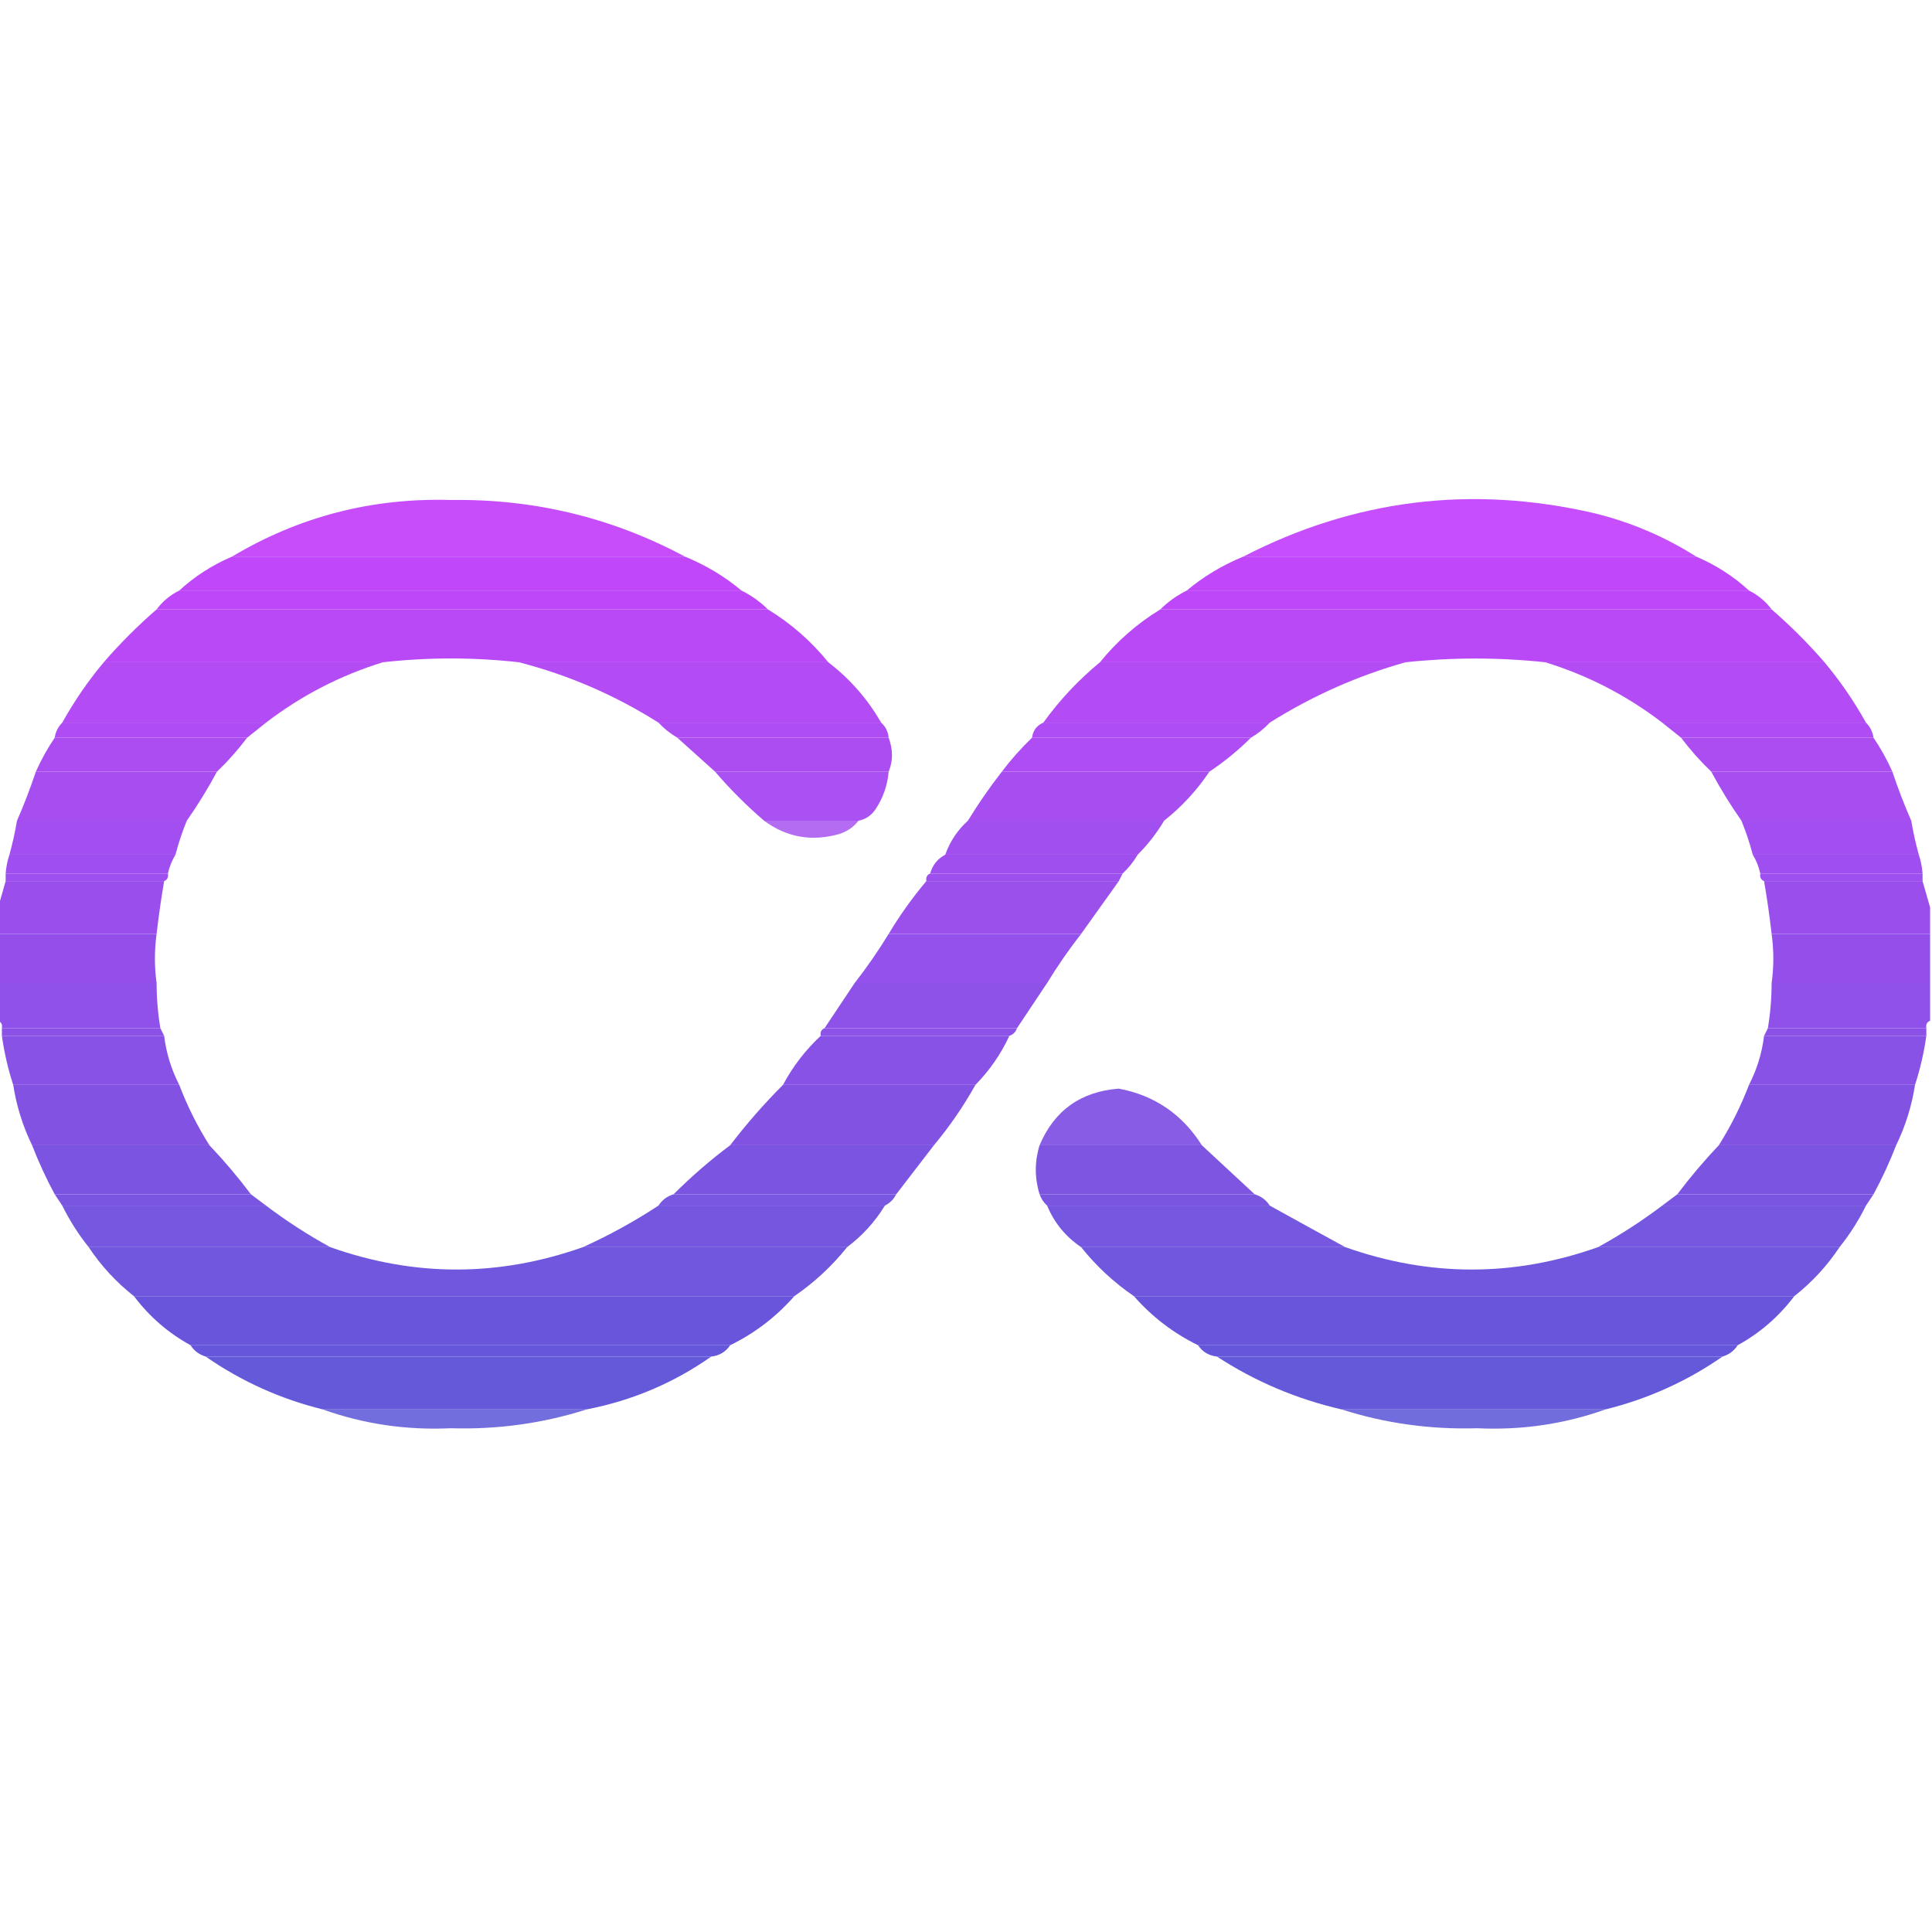 <?xml version="1.0" encoding="UTF-8"?>
<!DOCTYPE svg PUBLIC "-//W3C//DTD SVG 1.1//EN" "http://www.w3.org/Graphics/SVG/1.1/DTD/svg11.dtd">
<svg xmlns="http://www.w3.org/2000/svg" version="1.1" width="512px" height="512px" style="shape-rendering:geometricPrecision; text-rendering:geometricPrecision; image-rendering:optimizeQuality; fill-rule:evenodd; clip-rule:evenodd" xmlns:xlink="http://www.w3.org/1999/xlink">
<g><path style="opacity:0.946" fill="#c444fb" d="M 181.5,147.5 C 141.5,147.5 101.5,147.5 61.5,147.5C 79.266,136.891 98.6,131.891 119.5,132.5C 141.575,132.186 162.242,137.186 181.5,147.5 Z"/></g>
<g><path style="opacity:0.945" fill="#c444fb" d="M 449.5,147.5 C 409.5,147.5 369.5,147.5 329.5,147.5C 358.957,132.318 389.957,128.485 422.5,136C 432.204,138.394 441.204,142.228 449.5,147.5 Z"/></g>
<g><path style="opacity:0.983" fill="#bf45fa" d="M 61.5,147.5 C 101.5,147.5 141.5,147.5 181.5,147.5C 187.005,149.749 192.005,152.749 196.5,156.5C 146.833,156.5 97.167,156.5 47.5,156.5C 51.624,152.719 56.291,149.719 61.5,147.5 Z"/></g>
<g><path style="opacity:0.983" fill="#bf45fa" d="M 329.5,147.5 C 369.5,147.5 409.5,147.5 449.5,147.5C 454.709,149.719 459.376,152.719 463.5,156.5C 413.833,156.5 364.167,156.5 314.5,156.5C 318.995,152.749 323.995,149.749 329.5,147.5 Z"/></g>
<g><path style="opacity:0.987" fill="#bc45f9" d="M 47.5,156.5 C 97.167,156.5 146.833,156.5 196.5,156.5C 199.135,157.811 201.469,159.478 203.5,161.5C 149.5,161.5 95.5,161.5 41.5,161.5C 43.09,159.367 45.09,157.701 47.5,156.5 Z"/></g>
<g><path style="opacity:0.987" fill="#bc45f9" d="M 314.5,156.5 C 364.167,156.5 413.833,156.5 463.5,156.5C 465.909,157.701 467.909,159.367 469.5,161.5C 415.5,161.5 361.5,161.5 307.5,161.5C 309.531,159.478 311.865,157.811 314.5,156.5 Z"/></g>
<g><path style="opacity:0.981" fill="#b846f7" d="M 41.5,161.5 C 95.5,161.5 149.5,161.5 203.5,161.5C 209.623,165.234 214.956,169.9 219.5,175.5C 192.167,175.5 164.833,175.5 137.5,175.5C 125.5,174.167 113.5,174.167 101.5,175.5C 76.833,175.5 52.167,175.5 27.5,175.5C 31.833,170.5 36.5,165.833 41.5,161.5 Z"/></g>
<g><path style="opacity:0.981" fill="#b846f7" d="M 307.5,161.5 C 361.5,161.5 415.5,161.5 469.5,161.5C 474.5,165.833 479.167,170.5 483.5,175.5C 458.833,175.5 434.167,175.5 409.5,175.5C 397.169,174.194 384.836,174.194 372.5,175.5C 345.5,175.5 318.5,175.5 291.5,175.5C 296.044,169.9 301.377,165.234 307.5,161.5 Z"/></g>
<g><path style="opacity:0.966" fill="#b247f5" d="M 27.5,175.5 C 52.167,175.5 76.833,175.5 101.5,175.5C 90.239,178.964 79.906,184.297 70.5,191.5C 52.5,191.5 34.5,191.5 16.5,191.5C 19.686,185.782 23.352,180.448 27.5,175.5 Z"/></g>
<g><path style="opacity:0.966" fill="#b247f5" d="M 137.5,175.5 C 164.833,175.5 192.167,175.5 219.5,175.5C 225.278,179.94 229.945,185.273 233.5,191.5C 213.833,191.5 194.167,191.5 174.5,191.5C 162.977,184.217 150.644,178.884 137.5,175.5 Z"/></g>
<g><path style="opacity:0.967" fill="#b247f5" d="M 291.5,175.5 C 318.5,175.5 345.5,175.5 372.5,175.5C 359.776,179.08 347.776,184.413 336.5,191.5C 316.5,191.5 296.5,191.5 276.5,191.5C 280.795,185.537 285.795,180.204 291.5,175.5 Z"/></g>
<g><path style="opacity:0.966" fill="#b247f5" d="M 409.5,175.5 C 434.167,175.5 458.833,175.5 483.5,175.5C 487.648,180.448 491.314,185.782 494.5,191.5C 476.5,191.5 458.5,191.5 440.5,191.5C 431.094,184.297 420.761,178.964 409.5,175.5 Z"/></g>
<g><path style="opacity:0.974" fill="#ad48f4" d="M 16.5,191.5 C 34.5,191.5 52.5,191.5 70.5,191.5C 68.858,192.803 67.191,194.136 65.5,195.5C 48.5,195.5 31.5,195.5 14.5,195.5C 14.733,193.938 15.399,192.605 16.5,191.5 Z"/></g>
<g><path style="opacity:0.97" fill="#ad48f4" d="M 174.5,191.5 C 194.167,191.5 213.833,191.5 233.5,191.5C 234.674,192.514 235.34,193.847 235.5,195.5C 216.833,195.5 198.167,195.5 179.5,195.5C 177.611,194.396 175.945,193.063 174.5,191.5 Z"/></g>
<g><path style="opacity:0.965" fill="#ad48f4" d="M 276.5,191.5 C 296.5,191.5 316.5,191.5 336.5,191.5C 335.055,193.063 333.389,194.396 331.5,195.5C 312.167,195.5 292.833,195.5 273.5,195.5C 273.738,193.596 274.738,192.262 276.5,191.5 Z"/></g>
<g><path style="opacity:0.974" fill="#ad48f4" d="M 440.5,191.5 C 458.5,191.5 476.5,191.5 494.5,191.5C 495.6,192.605 496.267,193.938 496.5,195.5C 479.5,195.5 462.5,195.5 445.5,195.5C 443.809,194.136 442.142,192.803 440.5,191.5 Z"/></g>
<g><path style="opacity:0.971" fill="#aa48f2" d="M 14.5,195.5 C 31.5,195.5 48.5,195.5 65.5,195.5C 63.058,198.729 60.392,201.729 57.5,204.5C 41.5,204.5 25.5,204.5 9.5,204.5C 10.929,201.304 12.595,198.304 14.5,195.5 Z"/></g>
<g><path style="opacity:0.965" fill="#aa48f2" d="M 179.5,195.5 C 198.167,195.5 216.833,195.5 235.5,195.5C 236.681,198.638 236.681,201.638 235.5,204.5C 220.167,204.5 204.833,204.5 189.5,204.5C 186.141,201.471 182.808,198.471 179.5,195.5 Z"/></g>
<g><path style="opacity:0.968" fill="#aa48f2" d="M 273.5,195.5 C 292.833,195.5 312.167,195.5 331.5,195.5C 328.149,198.848 324.482,201.848 320.5,204.5C 302.167,204.5 283.833,204.5 265.5,204.5C 267.942,201.271 270.608,198.271 273.5,195.5 Z"/></g>
<g><path style="opacity:0.971" fill="#aa48f2" d="M 445.5,195.5 C 462.5,195.5 479.5,195.5 496.5,195.5C 498.405,198.304 500.071,201.304 501.5,204.5C 485.5,204.5 469.5,204.5 453.5,204.5C 450.608,201.729 447.942,198.729 445.5,195.5 Z"/></g>
<g><path style="opacity:0.97" fill="#a549f1" d="M 9.5,204.5 C 25.5,204.5 41.5,204.5 57.5,204.5C 55.081,209.009 52.414,213.342 49.5,217.5C 34.5,217.5 19.5,217.5 4.5,217.5C 6.363,213.245 8.03,208.912 9.5,204.5 Z"/></g>
<g><path style="opacity:0.951" fill="#a549f1" d="M 189.5,204.5 C 204.833,204.5 220.167,204.5 235.5,204.5C 235.201,208.105 234.035,211.439 232,214.5C 230.871,216.141 229.371,217.141 227.5,217.5C 219.167,217.5 210.833,217.5 202.5,217.5C 197.833,213.5 193.5,209.167 189.5,204.5 Z"/></g>
<g><path style="opacity:0.97" fill="#a549f1" d="M 265.5,204.5 C 283.833,204.5 302.167,204.5 320.5,204.5C 317.189,209.445 313.189,213.778 308.5,217.5C 291.167,217.5 273.833,217.5 256.5,217.5C 259.253,212.992 262.253,208.659 265.5,204.5 Z"/></g>
<g><path style="opacity:0.97" fill="#a549f1" d="M 453.5,204.5 C 469.5,204.5 485.5,204.5 501.5,204.5C 502.97,208.912 504.637,213.245 506.5,217.5C 491.5,217.5 476.5,217.5 461.5,217.5C 458.586,213.342 455.919,209.009 453.5,204.5 Z"/></g>
<g><path style="opacity:0.976" fill="#a04aef" d="M 4.5,217.5 C 19.5,217.5 34.5,217.5 49.5,217.5C 48.302,220.426 47.302,223.426 46.5,226.5C 31.833,226.5 17.167,226.5 2.5,226.5C 3.323,223.539 3.99,220.539 4.5,217.5 Z"/></g>
<g><path style="opacity:0.811" fill="#a14aef" d="M 202.5,217.5 C 210.833,217.5 219.167,217.5 227.5,217.5C 226.251,219.136 224.584,220.303 222.5,221C 215.173,223.1 208.507,221.933 202.5,217.5 Z"/></g>
<g><path style="opacity:0.971" fill="#a04aef" d="M 256.5,217.5 C 273.833,217.5 291.167,217.5 308.5,217.5C 306.542,220.792 304.209,223.792 301.5,226.5C 284.5,226.5 267.5,226.5 250.5,226.5C 251.759,222.975 253.759,219.975 256.5,217.5 Z"/></g>
<g><path style="opacity:0.976" fill="#a04aef" d="M 461.5,217.5 C 476.5,217.5 491.5,217.5 506.5,217.5C 507.01,220.539 507.677,223.539 508.5,226.5C 493.833,226.5 479.167,226.5 464.5,226.5C 463.698,223.426 462.698,220.426 461.5,217.5 Z"/></g>
<g><path style="opacity:0.976" fill="#9d4bee" d="M 2.5,226.5 C 17.167,226.5 31.833,226.5 46.5,226.5C 45.559,228.05 44.892,229.716 44.5,231.5C 30.167,231.5 15.833,231.5 1.5,231.5C 1.629,229.784 1.962,228.117 2.5,226.5 Z"/></g>
<g><path style="opacity:0.969" fill="#9d4bee" d="M 250.5,226.5 C 267.5,226.5 284.5,226.5 301.5,226.5C 300.396,228.389 299.063,230.055 297.5,231.5C 280.5,231.5 263.5,231.5 246.5,231.5C 247.124,229.246 248.457,227.579 250.5,226.5 Z"/></g>
<g><path style="opacity:0.976" fill="#9d4bee" d="M 464.5,226.5 C 479.167,226.5 493.833,226.5 508.5,226.5C 509.038,228.117 509.371,229.784 509.5,231.5C 495.167,231.5 480.833,231.5 466.5,231.5C 466.107,229.716 465.441,228.05 464.5,226.5 Z"/></g>
<g><path style="opacity:0.976" fill="#9b4bee" d="M 1.5,231.5 C 15.833,231.5 30.167,231.5 44.5,231.5C 44.672,232.492 44.338,233.158 43.5,233.5C 29.5,233.5 15.5,233.5 1.5,233.5C 1.5,232.833 1.5,232.167 1.5,231.5 Z"/></g>
<g><path style="opacity:0.972" fill="#9b4bee" d="M 246.5,231.5 C 263.5,231.5 280.5,231.5 297.5,231.5C 297.167,232.167 296.833,232.833 296.5,233.5C 279.5,233.5 262.5,233.5 245.5,233.5C 245.328,232.508 245.662,231.842 246.5,231.5 Z"/></g>
<g><path style="opacity:0.976" fill="#9b4bee" d="M 466.5,231.5 C 480.833,231.5 495.167,231.5 509.5,231.5C 509.5,232.167 509.5,232.833 509.5,233.5C 495.5,233.5 481.5,233.5 467.5,233.5C 466.662,233.158 466.328,232.492 466.5,231.5 Z"/></g>
<g><path style="opacity:0.975" fill="#984bec" d="M 1.5,233.5 C 15.5,233.5 29.5,233.5 43.5,233.5C 42.704,238.147 42.037,242.814 41.5,247.5C 27.5,247.5 13.5,247.5 -0.5,247.5C -0.5,245.167 -0.5,242.833 -0.5,240.5C 0.167,238.167 0.833,235.833 1.5,233.5 Z"/></g>
<g><path style="opacity:0.97" fill="#984bec" d="M 245.5,233.5 C 262.5,233.5 279.5,233.5 296.5,233.5C 293.167,238.167 289.833,242.833 286.5,247.5C 269.5,247.5 252.5,247.5 235.5,247.5C 238.478,242.531 241.811,237.865 245.5,233.5 Z"/></g>
<g><path style="opacity:0.975" fill="#984bec" d="M 467.5,233.5 C 481.5,233.5 495.5,233.5 509.5,233.5C 510.167,235.833 510.833,238.167 511.5,240.5C 511.5,242.833 511.5,245.167 511.5,247.5C 497.5,247.5 483.5,247.5 469.5,247.5C 468.963,242.814 468.296,238.147 467.5,233.5 Z"/></g>
<g><path style="opacity:0.979" fill="#924cea" d="M -0.5,247.5 C 13.5,247.5 27.5,247.5 41.5,247.5C 40.903,251.924 40.903,256.257 41.5,260.5C 27.5,260.5 13.5,260.5 -0.5,260.5C -0.5,256.167 -0.5,251.833 -0.5,247.5 Z"/></g>
<g><path style="opacity:0.972" fill="#924cea" d="M 235.5,247.5 C 252.5,247.5 269.5,247.5 286.5,247.5C 283.253,251.659 280.253,255.992 277.5,260.5C 260.5,260.5 243.5,260.5 226.5,260.5C 229.747,256.341 232.747,252.008 235.5,247.5 Z"/></g>
<g><path style="opacity:0.979" fill="#924cea" d="M 469.5,247.5 C 483.5,247.5 497.5,247.5 511.5,247.5C 511.5,251.833 511.5,256.167 511.5,260.5C 497.5,260.5 483.5,260.5 469.5,260.5C 470.097,256.257 470.097,251.924 469.5,247.5 Z"/></g>
<g><path style="opacity:0.976" fill="#8c4de8" d="M -0.5,260.5 C 13.5,260.5 27.5,260.5 41.5,260.5C 41.505,264.534 41.838,268.534 42.5,272.5C 28.5,272.5 14.5,272.5 0.5,272.5C 0.672,271.508 0.338,270.842 -0.5,270.5C -0.5,267.167 -0.5,263.833 -0.5,260.5 Z"/></g>
<g><path style="opacity:0.971" fill="#8c4de8" d="M 226.5,260.5 C 243.5,260.5 260.5,260.5 277.5,260.5C 274.833,264.5 272.167,268.5 269.5,272.5C 252.5,272.5 235.5,272.5 218.5,272.5C 221.167,268.5 223.833,264.5 226.5,260.5 Z"/></g>
<g><path style="opacity:0.976" fill="#8c4de8" d="M 469.5,260.5 C 483.5,260.5 497.5,260.5 511.5,260.5C 511.5,263.833 511.5,267.167 511.5,270.5C 510.662,270.842 510.328,271.508 510.5,272.5C 496.5,272.5 482.5,272.5 468.5,272.5C 469.162,268.534 469.495,264.534 469.5,260.5 Z"/></g>
<g><path style="opacity:0.976" fill="#894ee7" d="M 0.5,272.5 C 14.5,272.5 28.5,272.5 42.5,272.5C 42.833,273.167 43.167,273.833 43.5,274.5C 29.167,274.5 14.833,274.5 0.5,274.5C 0.5,273.833 0.5,273.167 0.5,272.5 Z"/></g>
<g><path style="opacity:0.968" fill="#894ee7" d="M 218.5,272.5 C 235.5,272.5 252.5,272.5 269.5,272.5C 269.167,273.5 268.5,274.167 267.5,274.5C 250.833,274.5 234.167,274.5 217.5,274.5C 217.328,273.508 217.662,272.842 218.5,272.5 Z"/></g>
<g><path style="opacity:0.976" fill="#894ee7" d="M 468.5,272.5 C 482.5,272.5 496.5,272.5 510.5,272.5C 510.5,273.167 510.5,273.833 510.5,274.5C 496.167,274.5 481.833,274.5 467.5,274.5C 467.833,273.833 468.167,273.167 468.5,272.5 Z"/></g>
<g><path style="opacity:0.974" fill="#864ee6" d="M 0.5,274.5 C 14.833,274.5 29.167,274.5 43.5,274.5C 44.064,279.093 45.397,283.426 47.5,287.5C 32.833,287.5 18.167,287.5 3.5,287.5C 2.122,283.279 1.122,278.946 0.5,274.5 Z"/></g>
<g><path style="opacity:0.97" fill="#864ee6" d="M 217.5,274.5 C 234.167,274.5 250.833,274.5 267.5,274.5C 265.237,279.365 262.237,283.698 258.5,287.5C 241.5,287.5 224.5,287.5 207.5,287.5C 210.109,282.617 213.443,278.284 217.5,274.5 Z"/></g>
<g><path style="opacity:0.974" fill="#864ee6" d="M 467.5,274.5 C 481.833,274.5 496.167,274.5 510.5,274.5C 509.878,278.946 508.878,283.279 507.5,287.5C 492.833,287.5 478.167,287.5 463.5,287.5C 465.603,283.426 466.936,279.093 467.5,274.5 Z"/></g>
<g><path style="opacity:0.973" fill="#7f4fe3" d="M 3.5,287.5 C 18.167,287.5 32.833,287.5 47.5,287.5C 49.655,293.143 52.322,298.477 55.5,303.5C 39.833,303.5 24.167,303.5 8.5,303.5C 6.035,298.436 4.368,293.103 3.5,287.5 Z"/></g>
<g><path style="opacity:0.969" fill="#7f4fe3" d="M 207.5,287.5 C 224.5,287.5 241.5,287.5 258.5,287.5C 255.324,293.189 251.658,298.523 247.5,303.5C 229.5,303.5 211.5,303.5 193.5,303.5C 197.823,297.845 202.49,292.512 207.5,287.5 Z"/></g>
<g><path style="opacity:0.973" fill="#7f4fe3" d="M 463.5,287.5 C 478.167,287.5 492.833,287.5 507.5,287.5C 506.632,293.103 504.965,298.436 502.5,303.5C 486.833,303.5 471.167,303.5 455.5,303.5C 458.678,298.477 461.345,293.143 463.5,287.5 Z"/></g>
<g><path style="opacity:0.922" fill="#7f4fe3" d="M 318.5,303.5 C 304.167,303.5 289.833,303.5 275.5,303.5C 279.399,294.282 286.399,289.282 296.5,288.5C 305.964,290.286 313.298,295.286 318.5,303.5 Z"/></g>
<g><path style="opacity:0.971" fill="#7950e1" d="M 8.5,303.5 C 24.167,303.5 39.833,303.5 55.5,303.5C 59.394,307.608 63.061,311.941 66.5,316.5C 49.167,316.5 31.833,316.5 14.5,316.5C 12.229,312.291 10.229,307.958 8.5,303.5 Z"/></g>
<g><path style="opacity:0.971" fill="#7950e1" d="M 193.5,303.5 C 211.5,303.5 229.5,303.5 247.5,303.5C 244.167,307.833 240.833,312.167 237.5,316.5C 217.833,316.5 198.167,316.5 178.5,316.5C 183.179,311.822 188.179,307.489 193.5,303.5 Z"/></g>
<g><path style="opacity:0.965" fill="#7950e1" d="M 275.5,303.5 C 289.833,303.5 304.167,303.5 318.5,303.5C 323.193,307.861 327.859,312.195 332.5,316.5C 313.5,316.5 294.5,316.5 275.5,316.5C 274.167,312.167 274.167,307.833 275.5,303.5 Z"/></g>
<g><path style="opacity:0.971" fill="#7950e1" d="M 455.5,303.5 C 471.167,303.5 486.833,303.5 502.5,303.5C 500.771,307.958 498.771,312.291 496.5,316.5C 479.167,316.5 461.833,316.5 444.5,316.5C 447.939,311.941 451.606,307.608 455.5,303.5 Z"/></g>
<g><path style="opacity:0.974" fill="#7651e0" d="M 14.5,316.5 C 31.833,316.5 49.167,316.5 66.5,316.5C 67.872,317.512 69.205,318.512 70.5,319.5C 52.5,319.5 34.5,319.5 16.5,319.5C 15.833,318.5 15.167,317.5 14.5,316.5 Z"/></g>
<g><path style="opacity:0.962" fill="#7651e0" d="M 178.5,316.5 C 198.167,316.5 217.833,316.5 237.5,316.5C 236.833,317.833 235.833,318.833 234.5,319.5C 214.5,319.5 194.5,319.5 174.5,319.5C 175.436,318.026 176.77,317.026 178.5,316.5 Z"/></g>
<g><path style="opacity:0.969" fill="#7651e0" d="M 275.5,316.5 C 294.5,316.5 313.5,316.5 332.5,316.5C 334.23,317.026 335.564,318.026 336.5,319.5C 316.833,319.5 297.167,319.5 277.5,319.5C 276.599,318.71 275.932,317.71 275.5,316.5 Z"/></g>
<g><path style="opacity:0.974" fill="#7651e0" d="M 444.5,316.5 C 461.833,316.5 479.167,316.5 496.5,316.5C 495.833,317.5 495.167,318.5 494.5,319.5C 476.5,319.5 458.5,319.5 440.5,319.5C 441.795,318.512 443.128,317.512 444.5,316.5 Z"/></g>
<g><path style="opacity:0.968" fill="#7252df" d="M 16.5,319.5 C 34.5,319.5 52.5,319.5 70.5,319.5C 75.92,323.594 81.587,327.261 87.5,330.5C 66.167,330.5 44.833,330.5 23.5,330.5C 20.772,327.101 18.439,323.434 16.5,319.5 Z"/></g>
<g><path style="opacity:0.969" fill="#7252df" d="M 174.5,319.5 C 194.5,319.5 214.5,319.5 234.5,319.5C 231.877,323.791 228.544,327.457 224.5,330.5C 201.167,330.5 177.833,330.5 154.5,330.5C 161.421,327.371 168.088,323.705 174.5,319.5 Z"/></g>
<g><path style="opacity:0.967" fill="#7252df" d="M 277.5,319.5 C 297.167,319.5 316.833,319.5 336.5,319.5C 343.191,323.208 349.858,326.875 356.5,330.5C 333.167,330.5 309.833,330.5 286.5,330.5C 282.372,327.71 279.372,324.043 277.5,319.5 Z"/></g>
<g><path style="opacity:0.968" fill="#7252df" d="M 440.5,319.5 C 458.5,319.5 476.5,319.5 494.5,319.5C 492.561,323.434 490.228,327.101 487.5,330.5C 466.167,330.5 444.833,330.5 423.5,330.5C 429.413,327.261 435.08,323.594 440.5,319.5 Z"/></g>
<g><path style="opacity:0.971" fill="#6d52dd" d="M 23.5,330.5 C 44.833,330.5 66.167,330.5 87.5,330.5C 109.802,338.419 132.136,338.419 154.5,330.5C 177.833,330.5 201.167,330.5 224.5,330.5C 220.441,335.562 215.774,339.895 210.5,343.5C 152.167,343.5 93.833,343.5 35.5,343.5C 30.792,339.793 26.792,335.46 23.5,330.5 Z"/></g>
<g><path style="opacity:0.971" fill="#6d52dd" d="M 286.5,330.5 C 309.833,330.5 333.167,330.5 356.5,330.5C 378.869,338.42 401.202,338.42 423.5,330.5C 444.833,330.5 466.167,330.5 487.5,330.5C 484.208,335.46 480.208,339.793 475.5,343.5C 417.167,343.5 358.833,343.5 300.5,343.5C 295.226,339.895 290.559,335.562 286.5,330.5 Z"/></g>
<g><path style="opacity:0.988" fill="#6753db" d="M 35.5,343.5 C 93.833,343.5 152.167,343.5 210.5,343.5C 205.692,348.976 200.026,353.31 193.5,356.5C 145.833,356.5 98.167,356.5 50.5,356.5C 44.589,353.258 39.589,348.925 35.5,343.5 Z"/></g>
<g><path style="opacity:0.988" fill="#6753db" d="M 300.5,343.5 C 358.833,343.5 417.167,343.5 475.5,343.5C 471.411,348.925 466.411,353.258 460.5,356.5C 412.833,356.5 365.167,356.5 317.5,356.5C 310.974,353.31 305.308,348.976 300.5,343.5 Z"/></g>
<g><path style="opacity:0.983" fill="#6454da" d="M 50.5,356.5 C 98.167,356.5 145.833,356.5 193.5,356.5C 192.341,358.25 190.674,359.25 188.5,359.5C 143.833,359.5 99.167,359.5 54.5,359.5C 52.77,358.974 51.436,357.974 50.5,356.5 Z"/></g>
<g><path style="opacity:0.983" fill="#6454da" d="M 317.5,356.5 C 365.167,356.5 412.833,356.5 460.5,356.5C 459.564,357.974 458.23,358.974 456.5,359.5C 411.833,359.5 367.167,359.5 322.5,359.5C 320.326,359.25 318.659,358.25 317.5,356.5 Z"/></g>
<g><path style="opacity:0.973" fill="#6055d9" d="M 54.5,359.5 C 99.167,359.5 143.833,359.5 188.5,359.5C 178.562,366.485 167.562,371.152 155.5,373.5C 132.167,373.5 108.833,373.5 85.5,373.5C 74.263,370.713 63.93,366.046 54.5,359.5 Z"/></g>
<g><path style="opacity:0.973" fill="#6055d9" d="M 322.5,359.5 C 367.167,359.5 411.833,359.5 456.5,359.5C 447.07,366.046 436.737,370.713 425.5,373.5C 402.167,373.5 378.833,373.5 355.5,373.5C 343.601,370.762 332.601,366.095 322.5,359.5 Z"/></g>
<g><path style="opacity:0.854" fill="#5c56d7" d="M 85.5,373.5 C 108.833,373.5 132.167,373.5 155.5,373.5C 143.918,377.202 131.918,378.868 119.5,378.5C 107.702,379.053 96.368,377.387 85.5,373.5 Z"/></g>
<g><path style="opacity:0.86" fill="#5c56d7" d="M 355.5,373.5 C 378.833,373.5 402.167,373.5 425.5,373.5C 414.632,377.387 403.298,379.053 391.5,378.5C 379.082,378.868 367.082,377.202 355.5,373.5 Z"/></g>
</svg>
